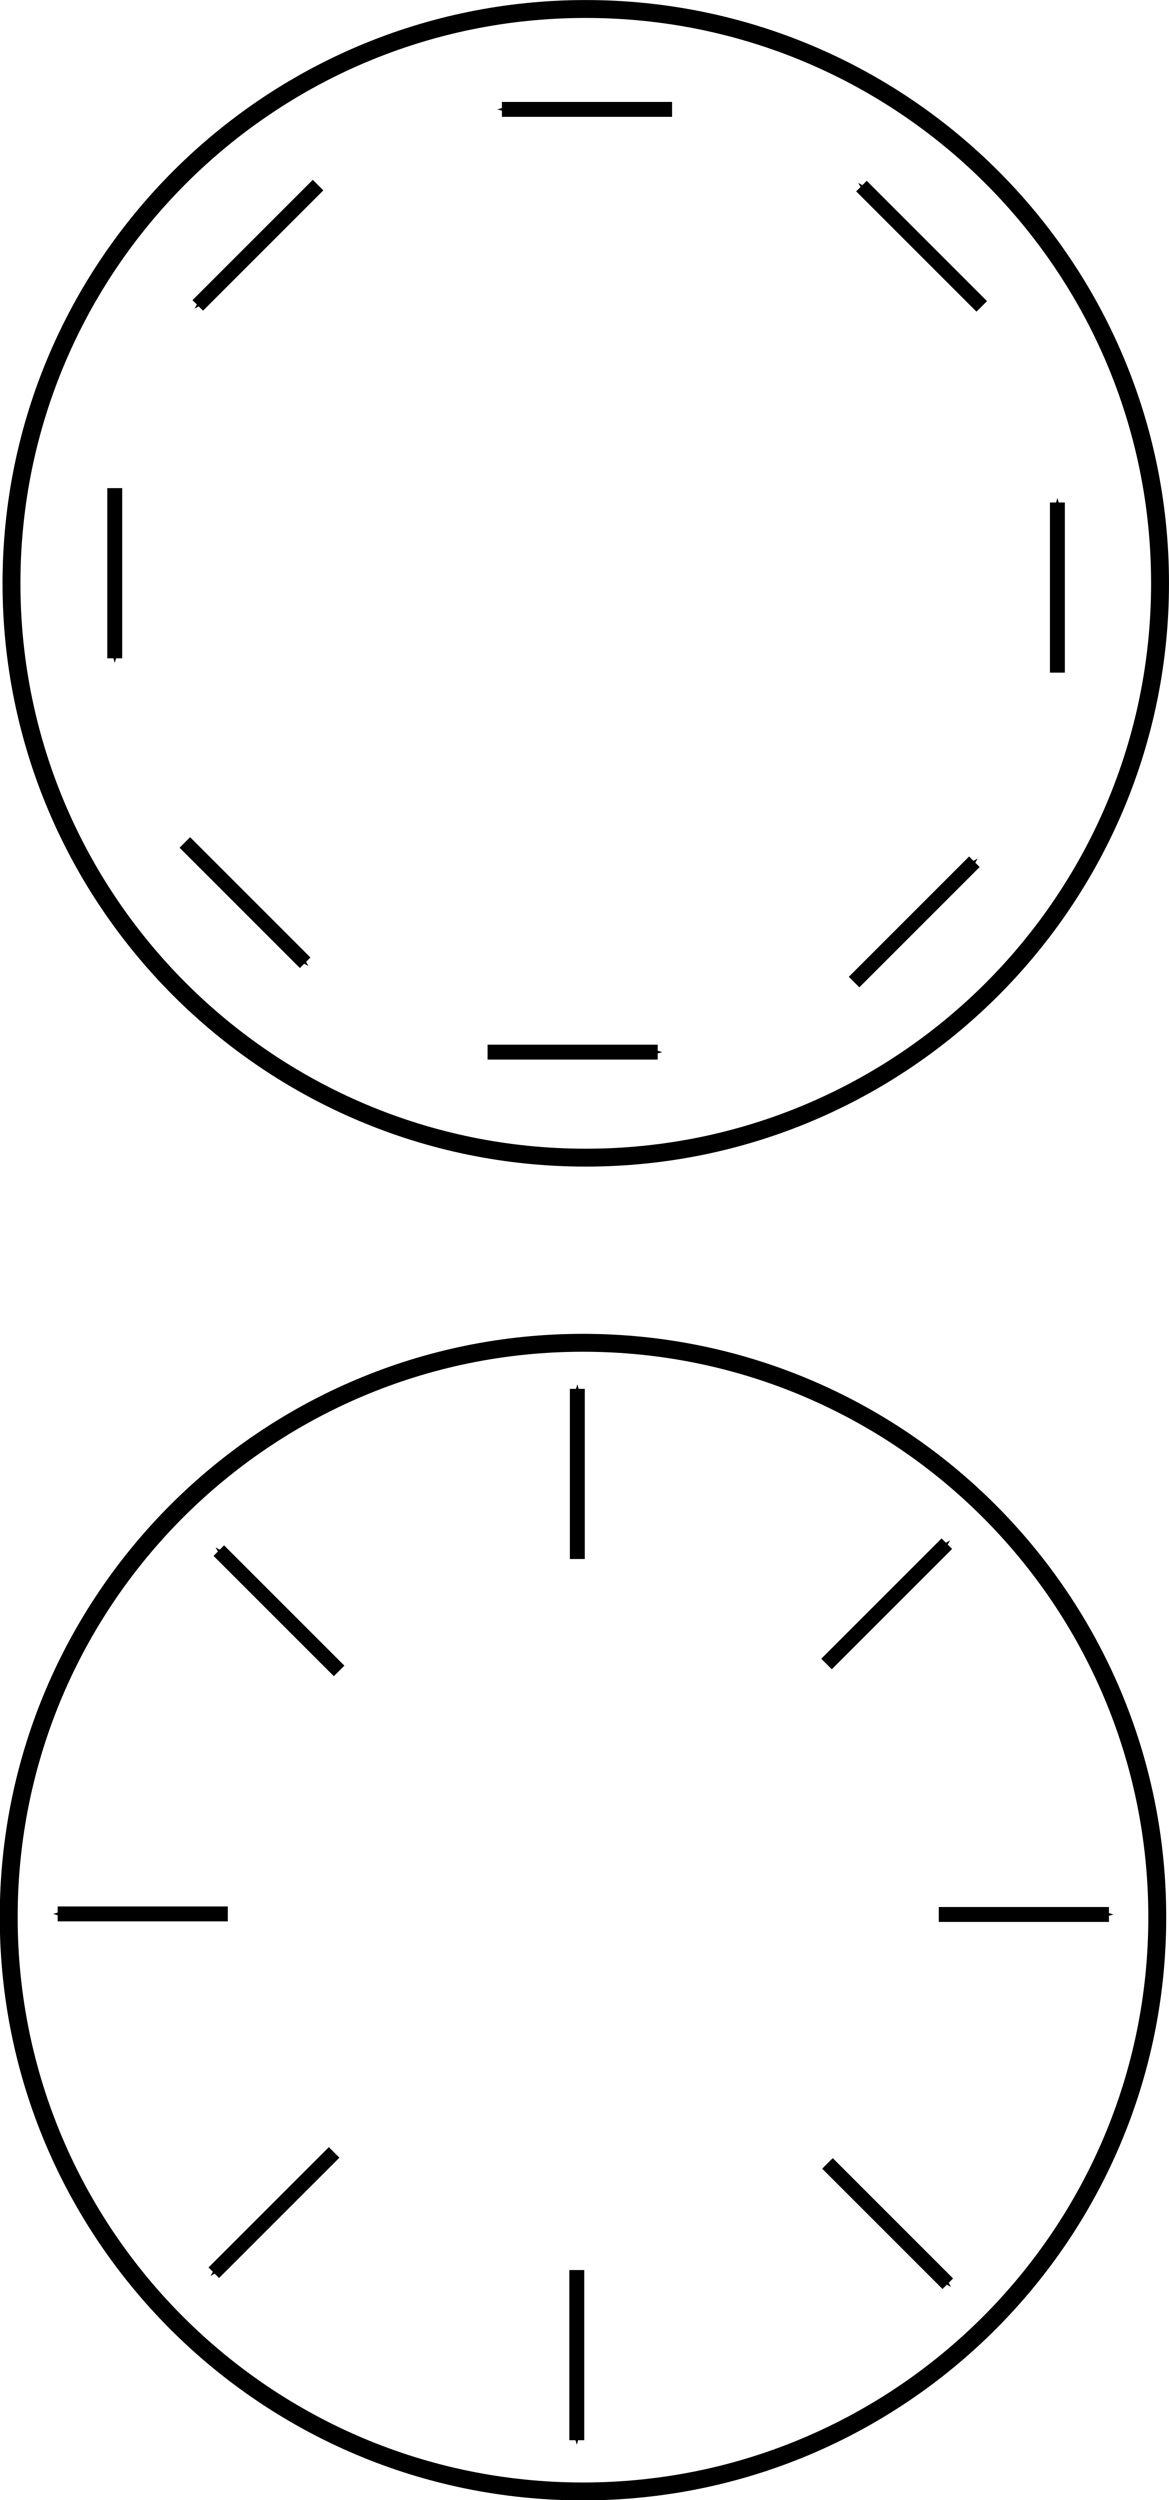 <?xml version="1.0" encoding="UTF-8" standalone="no"?>
<!-- Created with Inkscape (http://www.inkscape.org/) -->

<svg
   xmlns:dc="http://purl.org/dc/elements/1.1/"
   xmlns:cc="http://creativecommons.org/ns#"
   xmlns:rdf="http://www.w3.org/1999/02/22-rdf-syntax-ns#"
   xmlns:svg="http://www.w3.org/2000/svg"
   xmlns="http://www.w3.org/2000/svg"
   xmlns:sodipodi="http://sodipodi.sourceforge.net/DTD/sodipodi-0.dtd"
   xmlns:inkscape="http://www.inkscape.org/namespaces/inkscape"
   id="svg3933"
   version="1.1"
   inkscape:version="0.48.4 r9939"
   width="195.944"
   height="419.009"
   xml:space="preserve"
   sodipodi:docname="10_TE01s.svg"><defs
     id="defs3937"><marker
       inkscape:stockid="Arrow1Send"
       orient="auto"
       refY="0"
       refX="0"
       id="Arrow1Send"
       style="overflow:visible"><path
         id="path4748"
         d="M 0,0 5,-5 -12.5,0 5,5 0,0 z"
         style="fill-rule:evenodd;stroke:#000000;stroke-width:1pt"
         transform="matrix(-0.2,0,0,-0.2,-1.2,0)"
         inkscape:connector-curvature="0" /></marker><marker
       inkscape:stockid="Arrow1Mend"
       orient="auto"
       refY="0"
       refX="0"
       id="Arrow1Mend"
       style="overflow:visible"><path
         id="path4742"
         d="M 0,0 5,-5 -12.5,0 5,5 0,0 z"
         style="fill-rule:evenodd;stroke:#000000;stroke-width:1pt"
         transform="matrix(-0.4,0,0,-0.4,-4,0)"
         inkscape:connector-curvature="0" /></marker><inkscape:path-effect
       effect="spiro"
       id="path-effect4727"
       is_visible="true" /><marker
       inkscape:stockid="Arrow1Send"
       orient="auto"
       refY="0"
       refX="0"
       id="Arrow1Send-3"
       style="overflow:visible"><path
         inkscape:connector-curvature="0"
         id="path4748-6"
         d="M 0,0 5,-5 -12.5,0 5,5 0,0 z"
         style="fill-rule:evenodd;stroke:#000000;stroke-width:1pt"
         transform="matrix(-0.2,0,0,-0.2,-1.2,0)" /></marker><inkscape:path-effect
       effect="spiro"
       id="path-effect4727-7"
       is_visible="true" /><marker
       inkscape:stockid="Arrow1Send"
       orient="auto"
       refY="0"
       refX="0"
       id="Arrow1Send-35"
       style="overflow:visible"><path
         inkscape:connector-curvature="0"
         id="path4748-62"
         d="M 0,0 5,-5 -12.5,0 5,5 0,0 z"
         style="fill-rule:evenodd;stroke:#000000;stroke-width:1pt"
         transform="matrix(-0.2,0,0,-0.2,-1.2,0)" /></marker><inkscape:path-effect
       effect="spiro"
       id="path-effect4727-9"
       is_visible="true" /><marker
       inkscape:stockid="Arrow1Send"
       orient="auto"
       refY="0"
       refX="0"
       id="marker5403"
       style="overflow:visible"><path
         inkscape:connector-curvature="0"
         id="path5405"
         d="M 0,0 5,-5 -12.5,0 5,5 0,0 z"
         style="fill-rule:evenodd;stroke:#000000;stroke-width:1pt"
         transform="matrix(-0.2,0,0,-0.2,-1.2,0)" /></marker><inkscape:path-effect
       effect="spiro"
       id="path-effect4727-7-1"
       is_visible="true" /><marker
       inkscape:stockid="Arrow1Send"
       orient="auto"
       refY="0"
       refX="0"
       id="Arrow1Send-9"
       style="overflow:visible"><path
         inkscape:connector-curvature="0"
         id="path4748-3"
         d="M 0,0 5,-5 -12.5,0 5,5 0,0 z"
         style="fill-rule:evenodd;stroke:#000000;stroke-width:1pt"
         transform="matrix(-0.2,0,0,-0.2,-1.2,0)" /></marker><inkscape:path-effect
       effect="spiro"
       id="path-effect4727-9-6"
       is_visible="true" /><marker
       inkscape:stockid="Arrow1Send"
       orient="auto"
       refY="0"
       refX="0"
       id="marker5447"
       style="overflow:visible"><path
         inkscape:connector-curvature="0"
         id="path5449"
         d="M 0,0 5,-5 -12.5,0 5,5 0,0 z"
         style="fill-rule:evenodd;stroke:#000000;stroke-width:1pt"
         transform="matrix(-0.2,0,0,-0.2,-1.2,0)" /></marker><inkscape:path-effect
       effect="spiro"
       id="path-effect4727-7-1-0"
       is_visible="true" /><marker
       inkscape:stockid="Arrow1Send"
       orient="auto"
       refY="0"
       refX="0"
       id="Arrow1Send-1"
       style="overflow:visible"><path
         inkscape:connector-curvature="0"
         id="path4748-8"
         d="M 0,0 5,-5 -12.5,0 5,5 0,0 z"
         style="fill-rule:evenodd;stroke:#000000;stroke-width:1pt"
         transform="matrix(-0.2,0,0,-0.2,-1.2,0)" /></marker><inkscape:path-effect
       effect="spiro"
       id="path-effect4727-9-6-7"
       is_visible="true" /><marker
       inkscape:stockid="Arrow1Send"
       orient="auto"
       refY="0"
       refX="0"
       id="marker5491"
       style="overflow:visible"><path
         inkscape:connector-curvature="0"
         id="path5493"
         d="M 0,0 5,-5 -12.5,0 5,5 0,0 z"
         style="fill-rule:evenodd;stroke:#000000;stroke-width:1pt"
         transform="matrix(-0.2,0,0,-0.2,-1.2,0)" /></marker><inkscape:path-effect
       effect="spiro"
       id="path-effect4727-7-1-0-9"
       is_visible="true" /><marker
       inkscape:stockid="Arrow1Send"
       orient="auto"
       refY="0"
       refX="0"
       id="Arrow1Send-37"
       style="overflow:visible"><path
         inkscape:connector-curvature="0"
         id="path4748-5"
         d="M 0,0 5,-5 -12.5,0 5,5 0,0 z"
         style="fill-rule:evenodd;stroke:#000000;stroke-width:1pt"
         transform="matrix(-0.2,0,0,-0.2,-1.2,0)" /></marker><inkscape:path-effect
       effect="spiro"
       id="path-effect4727-92"
       is_visible="true" /><marker
       inkscape:stockid="Arrow1Send"
       orient="auto"
       refY="0"
       refX="0"
       id="marker5535"
       style="overflow:visible"><path
         inkscape:connector-curvature="0"
         id="path5537"
         d="M 0,0 5,-5 -12.5,0 5,5 0,0 z"
         style="fill-rule:evenodd;stroke:#000000;stroke-width:1pt"
         transform="matrix(-0.2,0,0,-0.2,-1.2,0)" /></marker><inkscape:path-effect
       effect="spiro"
       id="path-effect4727-7-2"
       is_visible="true" /><marker
       inkscape:stockid="Arrow1Send"
       orient="auto"
       refY="0"
       refX="0"
       id="Arrow1Send-36"
       style="overflow:visible"><path
         inkscape:connector-curvature="0"
         id="path4748-7"
         d="M 0,0 5,-5 -12.5,0 5,5 0,0 z"
         style="fill-rule:evenodd;stroke:#000000;stroke-width:1pt"
         transform="matrix(-0.2,0,0,-0.2,-1.2,0)" /></marker><inkscape:path-effect
       effect="spiro"
       id="path-effect4727-5"
       is_visible="true" /><marker
       inkscape:stockid="Arrow1Send"
       orient="auto"
       refY="0"
       refX="0"
       id="marker3057"
       style="overflow:visible"><path
         inkscape:connector-curvature="0"
         id="path3059"
         d="M 0,0 5,-5 -12.5,0 5,5 0,0 z"
         style="fill-rule:evenodd;stroke:#000000;stroke-width:1pt"
         transform="matrix(-0.2,0,0,-0.2,-1.2,0)" /></marker><inkscape:path-effect
       effect="spiro"
       id="path-effect4727-7-3"
       is_visible="true" /><marker
       inkscape:stockid="Arrow1Send"
       orient="auto"
       refY="0"
       refX="0"
       id="marker3062"
       style="overflow:visible"><path
         inkscape:connector-curvature="0"
         id="path3064"
         d="M 0,0 5,-5 -12.5,0 5,5 0,0 z"
         style="fill-rule:evenodd;stroke:#000000;stroke-width:1pt"
         transform="matrix(-0.2,0,0,-0.2,-1.2,0)" /></marker><inkscape:path-effect
       effect="spiro"
       id="path-effect4727-9-5"
       is_visible="true" /><marker
       inkscape:stockid="Arrow1Send"
       orient="auto"
       refY="0"
       refX="0"
       id="marker3067"
       style="overflow:visible"><path
         inkscape:connector-curvature="0"
         id="path3069"
         d="M 0,0 5,-5 -12.5,0 5,5 0,0 z"
         style="fill-rule:evenodd;stroke:#000000;stroke-width:1pt"
         transform="matrix(-0.2,0,0,-0.2,-1.2,0)" /></marker><inkscape:path-effect
       effect="spiro"
       id="path-effect4727-7-1-6"
       is_visible="true" /><marker
       inkscape:stockid="Arrow1Send"
       orient="auto"
       refY="0"
       refX="0"
       id="marker3072"
       style="overflow:visible"><path
         inkscape:connector-curvature="0"
         id="path3074"
         d="M 0,0 5,-5 -12.5,0 5,5 0,0 z"
         style="fill-rule:evenodd;stroke:#000000;stroke-width:1pt"
         transform="matrix(-0.2,0,0,-0.2,-1.2,0)" /></marker><inkscape:path-effect
       effect="spiro"
       id="path-effect4727-9-6-2"
       is_visible="true" /><marker
       inkscape:stockid="Arrow1Send"
       orient="auto"
       refY="0"
       refX="0"
       id="marker3077"
       style="overflow:visible"><path
         inkscape:connector-curvature="0"
         id="path3079"
         d="M 0,0 5,-5 -12.5,0 5,5 0,0 z"
         style="fill-rule:evenodd;stroke:#000000;stroke-width:1pt"
         transform="matrix(-0.2,0,0,-0.2,-1.2,0)" /></marker><inkscape:path-effect
       effect="spiro"
       id="path-effect4727-7-1-0-91"
       is_visible="true" /><marker
       inkscape:stockid="Arrow1Send"
       orient="auto"
       refY="0"
       refX="0"
       id="marker3082"
       style="overflow:visible"><path
         inkscape:connector-curvature="0"
         id="path3084"
         d="M 0,0 5,-5 -12.5,0 5,5 0,0 z"
         style="fill-rule:evenodd;stroke:#000000;stroke-width:1pt"
         transform="matrix(-0.2,0,0,-0.2,-1.2,0)" /></marker><inkscape:path-effect
       effect="spiro"
       id="path-effect4727-92-2"
       is_visible="true" /><marker
       inkscape:stockid="Arrow1Send"
       orient="auto"
       refY="0"
       refX="0"
       id="marker3087"
       style="overflow:visible"><path
         inkscape:connector-curvature="0"
         id="path3089"
         d="M 0,0 5,-5 -12.5,0 5,5 0,0 z"
         style="fill-rule:evenodd;stroke:#000000;stroke-width:1pt"
         transform="matrix(-0.2,0,0,-0.2,-1.2,0)" /></marker><inkscape:path-effect
       effect="spiro"
       id="path-effect4727-7-2-7"
       is_visible="true" /></defs><sodipodi:namedview
     pagecolor="#ffffff"
     bordercolor="#666666"
     borderopacity="1"
     objecttolerance="10"
     gridtolerance="10"
     guidetolerance="10"
     inkscape:pageopacity="0"
     inkscape:pageshadow="2"
     inkscape:window-width="1184"
     inkscape:window-height="959"
     id="namedview3935"
     showgrid="false"
     inkscape:zoom="0.99926465"
     inkscape:cx="85.980755"
     inkscape:cy="164.33615"
     inkscape:window-x="86"
     inkscape:window-y="1"
     inkscape:window-maximized="0"
     inkscape:current-layer="g3941"
     fit-margin-top="0"
     fit-margin-left="0"
     fit-margin-right="0"
     fit-margin-bottom="0" /><g
     id="g3941"
     inkscape:groupmode="layer"
     inkscape:label="10_TE01"
     transform="matrix(1.25,0,0,-1.25,-67.387,263.898)"><g
       id="g3943" /><path
       sodipodi:type="arc"
       style="fill:none;stroke:none"
       id="path3951"
       sodipodi:cx="271.02118"
       sodipodi:cy="81.377121"
       sodipodi:rx="106.85169"
       sodipodi:ry="87.038139"
       d="m 377.873,81.377 c 0,48.07 -47.839,87.038 -106.852,87.038 -59.013,0 -106.852,-38.968 -106.852,-87.038 0,-48.07 47.839,-87.038 106.852,-87.038 59.013,0 106.852,38.968 106.852,87.038 z"
       transform="matrix(0.8,0,0,-0.8,0,267.2)" /><g
       id="g3029"><path
         transform="matrix(0.488,0,0,-0.488,185.981,272.76)"
         d="m 48.119,286.589 c 0,87.151 -70.65,157.801 -157.801,157.801 -87.151,0 -157.801,-70.65 -157.801,-157.801 0,-87.151 70.65,-157.801 157.801,-157.801 87.151,0 157.801,70.65 157.801,157.801 z"
         sodipodi:ry="157.80084"
         sodipodi:rx="157.80084"
         sodipodi:cy="286.58899"
         sodipodi:cx="-109.68221"
         id="path3955"
         style="fill:#ffffff;fill-opacity:1;stroke:#000000;stroke-width:4.919;stroke-miterlimit:4;stroke-opacity:1;stroke-dasharray:none"
         sodipodi:type="arc" /><g
         id="g5386"><path
           style="fill:none;stroke:#000000;stroke-width:2;stroke-linecap:butt;stroke-linejoin:miter;stroke-miterlimit:4;stroke-opacity:1;stroke-dasharray:none;marker-end:url(#Arrow1Send)"
           d="m 119.289,70.049 22.817,0"
           id="path4725"
           inkscape:path-effect="#path-effect4727"
           inkscape:original-d="m 119.2889,70.049165 22.81677,0"
           inkscape:connector-curvature="0" /><path
           style="fill:none;stroke:#000000;stroke-width:2;stroke-linecap:butt;stroke-linejoin:miter;stroke-miterlimit:4;stroke-opacity:1;stroke-dasharray:none;marker-end:url(#Arrow1Send)"
           d="m 144.03,196.452 -22.817,0"
           id="path4725-5"
           inkscape:path-effect="#path-effect4727-7"
           inkscape:original-d="m 144.03022,196.45152 -22.81677,0"
           inkscape:connector-curvature="0" /></g><g
         id="g5386-2"
         transform="matrix(0,1,-1,0,265.748,1.638)"><path
           style="fill:none;stroke:#000000;stroke-width:2;stroke-linecap:butt;stroke-linejoin:miter;stroke-miterlimit:4;stroke-opacity:1;stroke-dasharray:none;marker-end:url(#Arrow1Send)"
           d="m 119.289,70.049 22.817,0"
           id="path4725-7"
           inkscape:path-effect="#path-effect4727-9"
           inkscape:original-d="m 119.2889,70.049165 22.81677,0"
           inkscape:connector-curvature="0" /><path
           style="fill:none;stroke:#000000;stroke-width:2;stroke-linecap:butt;stroke-linejoin:miter;stroke-miterlimit:4;stroke-opacity:1;stroke-dasharray:none;marker-end:url(#Arrow1Send)"
           d="m 144.03,196.452 -22.817,0"
           id="path4725-5-0"
           inkscape:path-effect="#path-effect4727-7-1"
           inkscape:original-d="m 144.03022,196.45152 -22.81677,0"
           inkscape:connector-curvature="0" /></g><g
         id="g5386-2-6"
         transform="matrix(-0.707,0.707,-0.707,-0.707,319.417,135.223)"><path
           style="fill:none;stroke:#000000;stroke-width:2;stroke-linecap:butt;stroke-linejoin:miter;stroke-miterlimit:4;stroke-opacity:1;stroke-dasharray:none;marker-end:url(#Arrow1Send)"
           d="m 119.289,70.049 22.817,0"
           id="path4725-7-2"
           inkscape:path-effect="#path-effect4727-9-6"
           inkscape:original-d="m 119.2889,70.049165 22.81677,0"
           inkscape:connector-curvature="0" /><path
           style="fill:none;stroke:#000000;stroke-width:2;stroke-linecap:butt;stroke-linejoin:miter;stroke-miterlimit:4;stroke-opacity:1;stroke-dasharray:none;marker-end:url(#Arrow1Send)"
           d="m 144.03,196.452 -22.817,0"
           id="path4725-5-0-6"
           inkscape:path-effect="#path-effect4727-7-1-0"
           inkscape:original-d="m 144.03022,196.45152 -22.81677,0"
           inkscape:connector-curvature="0" /></g><g
         id="g5386-8"
         transform="matrix(0.707,0.707,-0.707,0.707,133.622,-54.422)"><path
           style="fill:none;stroke:#000000;stroke-width:2;stroke-linecap:butt;stroke-linejoin:miter;stroke-miterlimit:4;stroke-opacity:1;stroke-dasharray:none;marker-end:url(#Arrow1Send)"
           d="m 119.289,70.049 22.817,0"
           id="path4725-9"
           inkscape:path-effect="#path-effect4727-92"
           inkscape:original-d="m 119.2889,70.049165 22.81677,0"
           inkscape:connector-curvature="0" /><path
           style="fill:none;stroke:#000000;stroke-width:2;stroke-linecap:butt;stroke-linejoin:miter;stroke-miterlimit:4;stroke-opacity:1;stroke-dasharray:none;marker-end:url(#Arrow1Send)"
           d="m 144.03,196.452 -22.817,0"
           id="path4725-5-7"
           inkscape:path-effect="#path-effect4727-7-2"
           inkscape:original-d="m 144.03022,196.45152 -22.81677,0"
           inkscape:connector-curvature="0" /></g></g><path
       sodipodi:type="arc"
       style="fill:#ffffff;fill-opacity:1;stroke:#000000;stroke-width:4.919;stroke-miterlimit:4;stroke-opacity:1;stroke-dasharray:none"
       id="path3955-9"
       sodipodi:cx="-109.68221"
       sodipodi:cy="286.58899"
       sodipodi:rx="157.80084"
       sodipodi:ry="157.80084"
       d="m 48.119,286.589 c 0,87.151 -70.65,157.801 -157.801,157.801 -87.151,0 -157.801,-70.65 -157.801,-157.801 0,-87.151 70.65,-157.801 157.801,-157.801 87.151,0 157.801,70.65 157.801,157.801 z"
       transform="matrix(0.488,0,0,-0.488,185.61,93.923)" /><path
       style="fill:none;stroke:#000000;stroke-width:2;stroke-linecap:butt;stroke-linejoin:miter;stroke-miterlimit:4;stroke-opacity:1;stroke-dasharray:none;marker-end:url(#Arrow1Send)"
       d="m 131.252,-93.255 0,-22.817"
       id="path4725-6"
       inkscape:path-effect="#path-effect4727-5"
       inkscape:original-d="m 131.25163,-93.255015 0,-22.816775"
       inkscape:connector-curvature="0" /><path
       style="fill:none;stroke:#000000;stroke-width:2;stroke-linecap:butt;stroke-linejoin:miter;stroke-miterlimit:4;stroke-opacity:1;stroke-dasharray:none;marker-end:url(#Arrow1Send)"
       d="m 131.326,2.081 0,22.817"
       id="path4725-5-06"
       inkscape:path-effect="#path-effect4727-7-3"
       inkscape:original-d="m 131.32618,2.080565 0,22.81677"
       inkscape:connector-curvature="0" /><path
       style="fill:none;stroke:#000000;stroke-width:2;stroke-linecap:butt;stroke-linejoin:miter;stroke-miterlimit:4;stroke-opacity:1;stroke-dasharray:none;marker-end:url(#Arrow1Send)"
       d="m 179.795,-45.577 22.817,0"
       id="path4725-7-6"
       inkscape:path-effect="#path-effect4727-9-5"
       inkscape:original-d="m 179.79457,-45.576815 22.81677,0"
       inkscape:connector-curvature="0" /><path
       style="fill:none;stroke:#000000;stroke-width:2;stroke-linecap:butt;stroke-linejoin:miter;stroke-miterlimit:4;stroke-opacity:1;stroke-dasharray:none;marker-end:url(#Arrow1Send)"
       d="m 84.459,-45.502 -22.817,0"
       id="path4725-5-0-1"
       inkscape:path-effect="#path-effect4727-7-1-6"
       inkscape:original-d="m 84.458995,-45.502265 -22.81677,0"
       inkscape:connector-curvature="0" /><path
       style="fill:none;stroke:#000000;stroke-width:2;stroke-linecap:butt;stroke-linejoin:miter;stroke-miterlimit:4;stroke-opacity:1;stroke-dasharray:none;marker-end:url(#Arrow1Send)"
       d="m 164.741,-11.996 16.134,16.134"
       id="path4725-7-2-7"
       inkscape:path-effect="#path-effect4727-9-6-2"
       inkscape:original-d="m 164.74148,-11.996348 16.13389,16.13389"
       inkscape:connector-curvature="0" /><path
       style="fill:none;stroke:#000000;stroke-width:2;stroke-linecap:butt;stroke-linejoin:miter;stroke-miterlimit:4;stroke-opacity:1;stroke-dasharray:none;marker-end:url(#Arrow1Send)"
       d="M 98.712,-77.482 82.578,-93.615"
       id="path4725-5-0-6-9"
       inkscape:path-effect="#path-effect4727-7-1-0-91"
       inkscape:original-d="M 98.711503,-77.481556 82.577611,-93.615449"
       inkscape:connector-curvature="0" /><path
       style="fill:none;stroke:#000000;stroke-width:2;stroke-linecap:butt;stroke-linejoin:miter;stroke-miterlimit:4;stroke-opacity:1;stroke-dasharray:none;marker-end:url(#Arrow1Send)"
       d="m 164.869,-78.955 16.134,-16.134"
       id="path4725-9-0"
       inkscape:path-effect="#path-effect4727-92-2"
       inkscape:original-d="m 164.86938,-78.954832 16.13389,-16.13389"
       inkscape:connector-curvature="0" /><path
       style="fill:none;stroke:#000000;stroke-width:2;stroke-linecap:butt;stroke-linejoin:miter;stroke-miterlimit:4;stroke-opacity:1;stroke-dasharray:none;marker-end:url(#Arrow1Send)"
       d="M 99.384,-12.925 83.25,3.209"
       id="path4725-5-7-2"
       inkscape:path-effect="#path-effect4727-7-2-7"
       inkscape:original-d="M 99.384173,-12.924853 83.250281,3.2090388"
       inkscape:connector-curvature="0" /></g></svg>